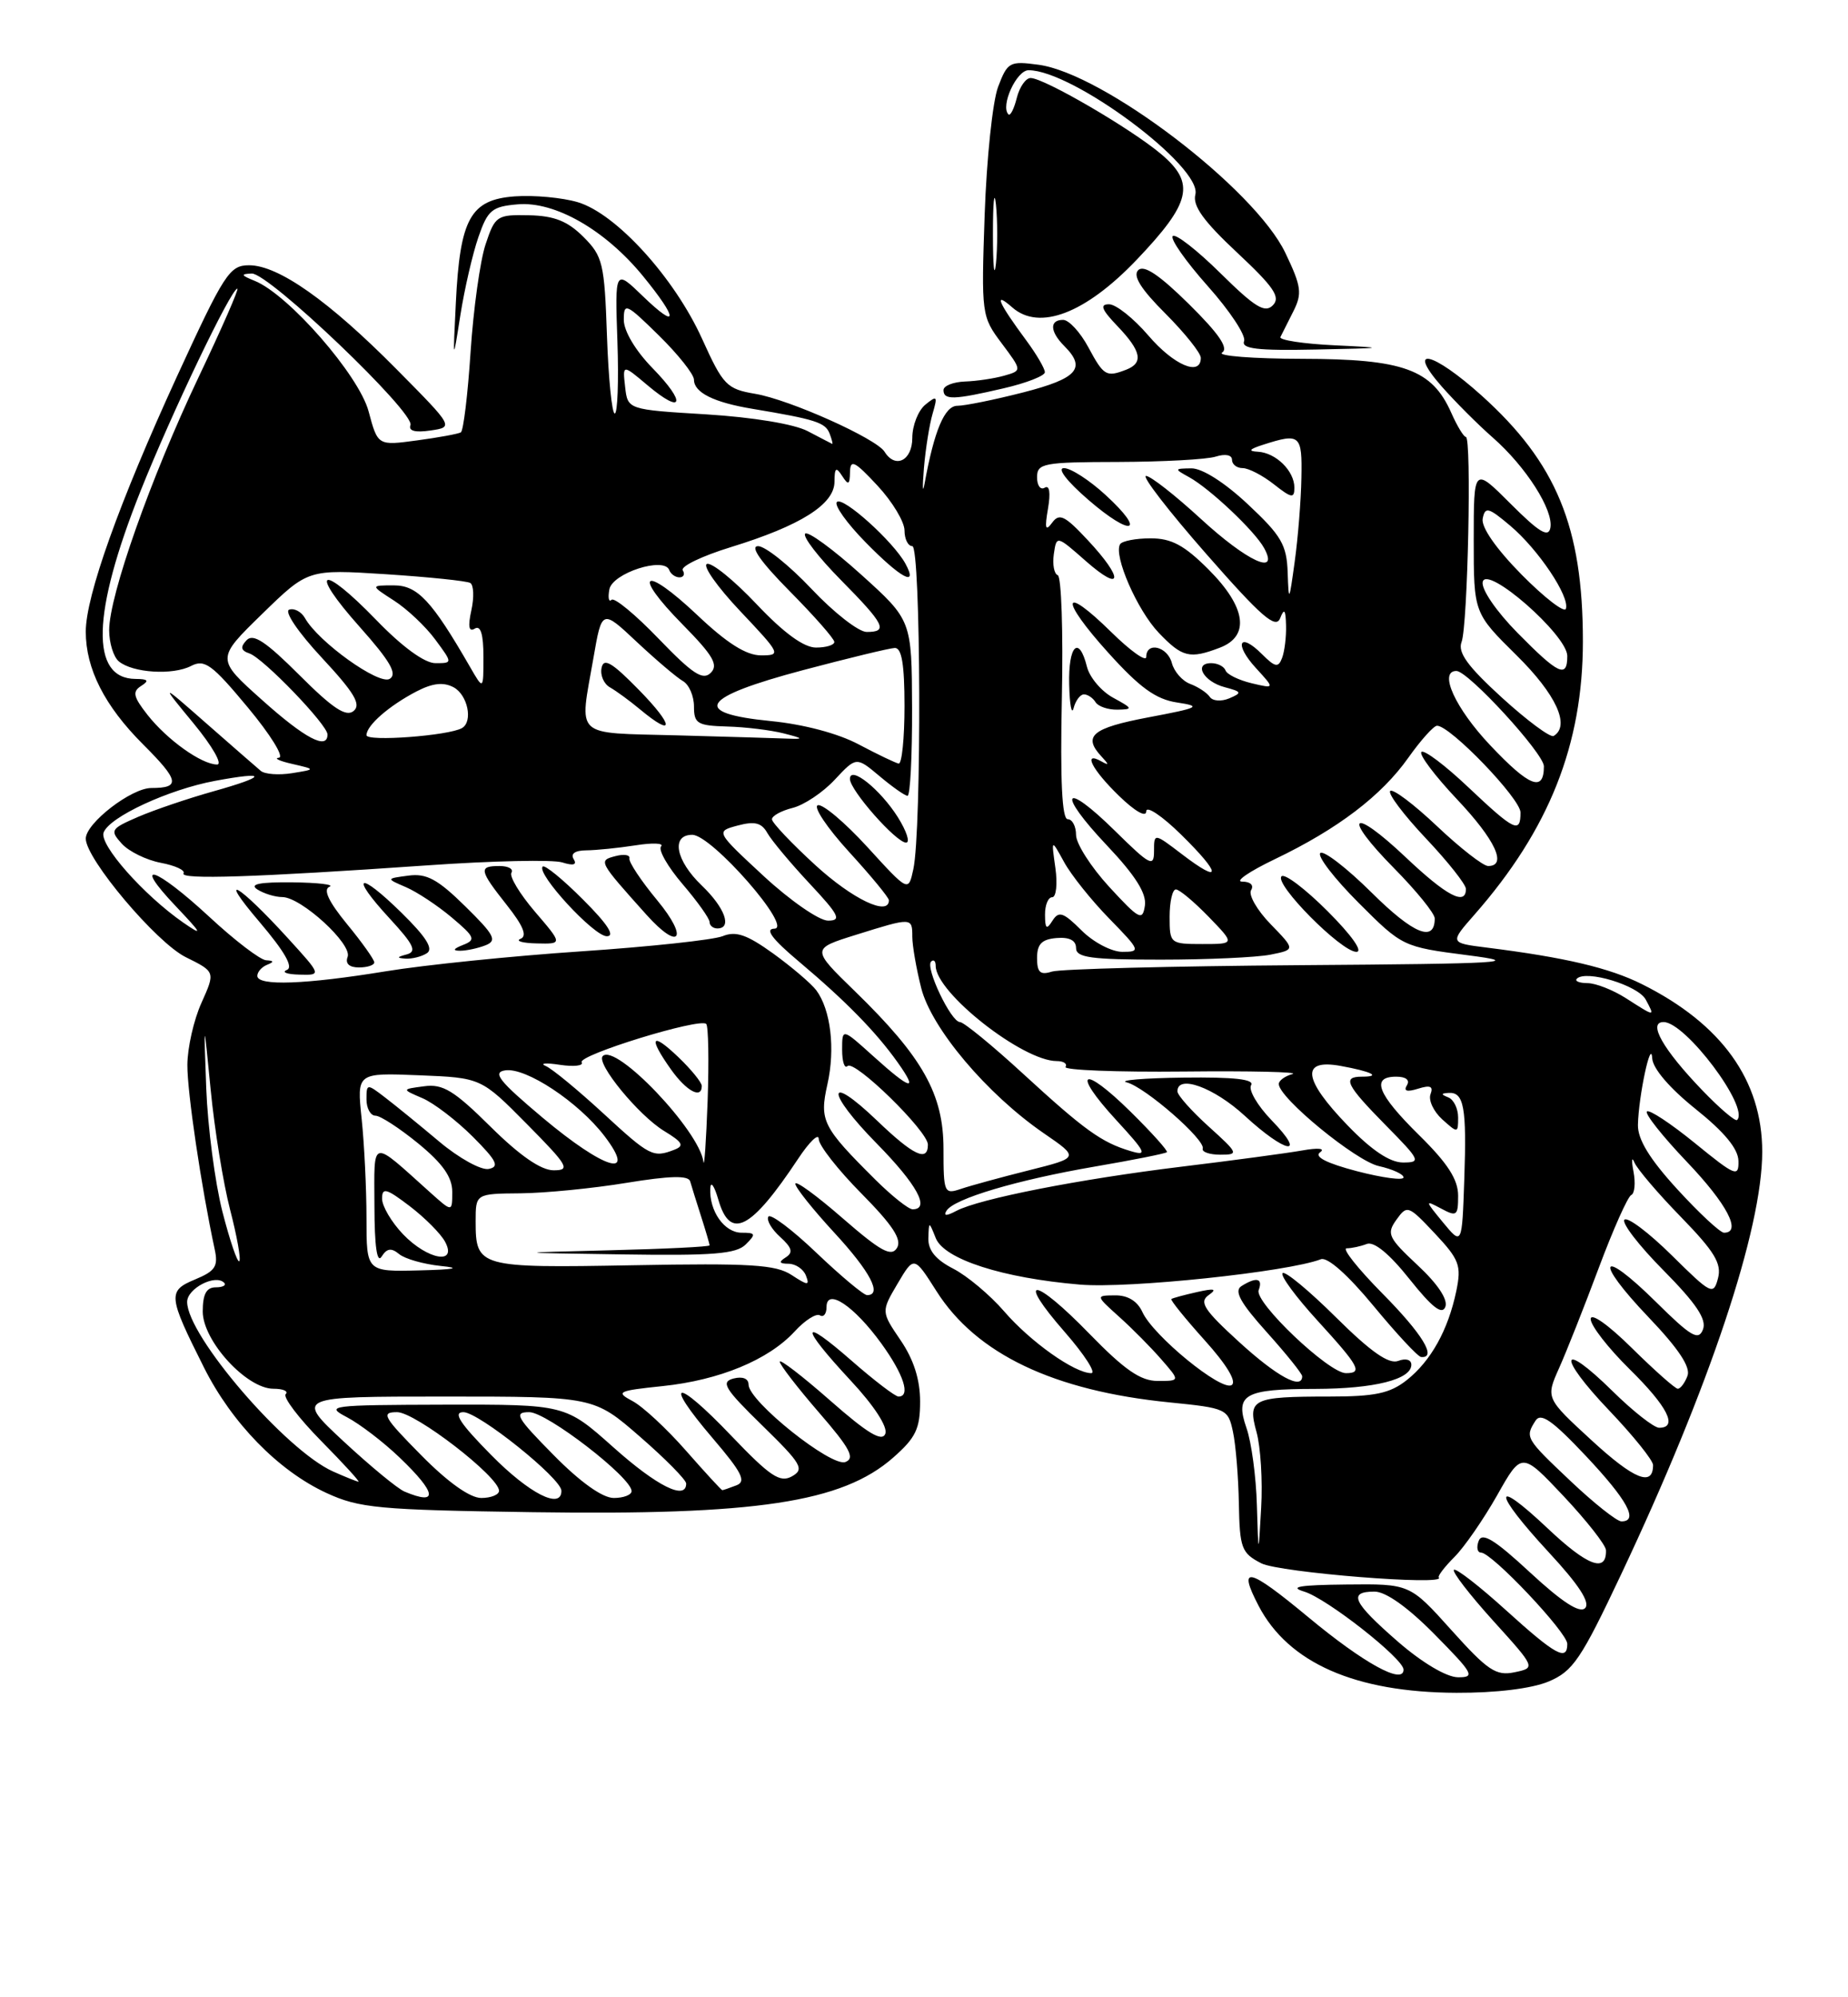 <?xml version="1.0" encoding="UTF-8" standalone="no"?>
<!DOCTYPE svg PUBLIC "-//W3C//DTD SVG 1.1//EN" "http://www.w3.org/Graphics/SVG/1.1/DTD/svg11.dtd" >
<svg xmlns="http://www.w3.org/2000/svg" xmlns:xlink="http://www.w3.org/1999/xlink" version="1.1" viewBox="0 0 237 256">
 <g >
 <path fill="currentColor"
d=" M 198.59 215.53 C 201.73 214.21 202.75 212.71 207.91 201.78 C 219.24 177.79 226.00 157.55 226.00 147.63 C 226.00 138.49 220.81 131.25 210.59 126.15 C 206.39 124.05 200.73 122.72 190.71 121.46 C 185.91 120.86 185.91 120.86 189.08 117.25 C 198.67 106.33 203.00 95.44 203.00 82.21 C 203.00 67.55 199.61 59.33 190.00 50.69 C 183.73 45.05 180.27 44.26 184.88 49.52 C 186.58 51.45 189.53 54.41 191.45 56.09 C 195.71 59.83 199.26 65.40 198.83 67.66 C 198.58 68.95 197.38 68.22 193.75 64.59 C 189.00 59.84 189.00 59.84 189.00 69.21 C 189.00 78.57 189.00 78.57 194.50 84.00 C 199.57 89.00 201.42 93.03 199.25 94.33 C 198.84 94.58 195.86 92.37 192.63 89.43 C 188.21 85.40 186.93 83.63 187.44 82.29 C 188.24 80.21 188.75 56.00 187.99 56.00 C 187.72 56.00 186.87 54.61 186.12 52.91 C 183.65 47.34 179.99 46.01 167.00 45.99 C 160.68 45.98 156.06 45.62 156.73 45.19 C 157.60 44.64 156.32 42.77 152.49 38.99 C 148.69 35.24 146.70 33.90 145.97 34.63 C 145.25 35.35 146.32 37.06 149.47 40.20 C 151.96 42.70 154.00 45.25 154.00 45.87 C 154.00 48.29 150.53 46.81 147.27 43.00 C 145.38 40.80 143.12 39.00 142.23 39.00 C 141.01 39.00 141.27 39.67 143.31 41.80 C 146.38 45.01 146.68 46.52 144.42 47.39 C 141.87 48.37 141.55 48.18 139.57 44.50 C 138.53 42.57 137.08 41.00 136.34 41.00 C 134.57 41.00 134.64 42.50 136.50 44.36 C 139.34 47.20 138.18 48.51 131.25 50.29 C 127.54 51.24 123.73 52.01 122.79 52.01 C 121.15 52.00 119.81 55.18 118.57 62.00 C 118.32 63.38 118.29 62.48 118.49 60.00 C 118.70 57.52 119.20 54.38 119.61 53.00 C 120.27 50.75 120.18 50.64 118.67 51.87 C 117.75 52.63 117.00 54.54 117.00 56.12 C 117.00 59.04 114.82 60.13 113.44 57.90 C 112.39 56.21 101.26 51.22 96.86 50.48 C 93.20 49.86 92.74 49.39 90.05 43.45 C 86.49 35.59 79.03 27.39 74.11 25.92 C 72.13 25.33 68.48 24.99 66.01 25.17 C 60.33 25.59 58.99 28.01 58.46 38.81 C 58.08 46.50 58.08 46.50 59.04 40.40 C 59.57 37.04 60.61 32.54 61.35 30.40 C 62.55 26.92 63.09 26.47 66.40 26.19 C 71.17 25.78 77.61 29.47 82.44 35.36 C 87.02 40.96 87.02 42.38 82.43 37.95 C 78.86 34.50 78.86 34.50 79.18 43.75 C 79.36 48.84 79.20 53.00 78.84 53.00 C 78.48 53.00 78.03 48.51 77.84 43.02 C 77.52 33.75 77.31 32.85 74.82 30.36 C 72.79 28.34 71.09 27.66 67.84 27.59 C 63.72 27.50 63.49 27.66 62.27 31.33 C 61.57 33.44 60.71 39.64 60.35 45.11 C 59.99 50.59 59.43 55.23 59.10 55.42 C 58.77 55.61 56.24 56.08 53.47 56.45 C 48.45 57.13 48.45 57.13 47.27 52.72 C 46.03 48.09 37.00 37.75 32.67 36.00 C 30.89 35.28 30.82 35.12 32.29 35.06 C 34.48 34.99 53.25 52.91 52.64 54.49 C 52.36 55.23 53.24 55.47 55.20 55.18 C 58.20 54.74 58.20 54.74 50.85 47.32 C 42.19 38.57 35.70 34.00 31.95 34.00 C 29.44 34.00 28.77 35.04 22.69 48.26 C 15.29 64.39 11.00 76.38 11.00 80.96 C 11.00 85.72 13.41 90.47 18.33 95.39 C 23.00 100.05 23.18 101.00 19.41 101.00 C 16.84 101.00 11.00 105.51 11.00 107.49 C 11.00 110.09 20.05 120.81 23.82 122.68 C 27.62 124.56 27.62 124.56 25.84 128.53 C 24.85 130.71 24.04 134.30 24.03 136.50 C 24.01 139.98 25.80 152.06 27.53 160.11 C 28.01 162.31 27.62 162.91 25.02 163.99 C 21.48 165.46 21.54 166.08 26.16 175.28 C 29.73 182.39 35.70 188.51 41.85 191.35 C 46.07 193.30 48.50 193.53 68.29 193.82 C 96.95 194.24 108.00 192.57 114.53 186.84 C 117.45 184.28 118.00 183.13 118.00 179.63 C 118.00 176.83 117.18 174.25 115.50 171.79 C 113.00 168.11 113.00 168.11 115.11 164.53 C 117.22 160.96 117.22 160.96 120.10 165.49 C 125.20 173.54 135.12 178.27 150.01 179.75 C 157.28 180.48 157.50 180.58 158.12 183.50 C 158.48 185.15 158.82 189.30 158.88 192.72 C 158.99 198.45 159.22 199.06 161.75 200.37 C 164.05 201.56 185.62 203.28 184.52 202.19 C 184.35 202.02 185.25 200.84 186.53 199.56 C 187.80 198.29 190.26 194.73 192.00 191.66 C 195.15 186.07 195.15 186.07 200.54 191.78 C 203.50 194.93 205.94 198.04 205.96 198.69 C 206.05 201.64 203.59 200.72 198.50 195.91 C 191.31 189.12 191.41 191.17 198.65 198.99 C 202.50 203.14 203.98 205.42 203.28 206.12 C 202.59 206.81 200.34 205.35 196.24 201.56 C 191.70 197.35 190.08 196.36 189.64 197.49 C 189.32 198.32 189.46 199.00 189.94 199.00 C 191.32 199.00 201.00 209.24 201.00 210.70 C 201.00 212.97 199.50 212.15 193.13 206.38 C 189.71 203.28 186.71 200.96 186.46 201.21 C 186.21 201.46 188.47 204.39 191.48 207.72 C 196.96 213.77 196.96 213.77 194.23 214.34 C 191.86 214.83 190.80 214.12 186.15 208.95 C 180.81 203.00 180.81 203.00 172.65 203.09 C 166.67 203.15 165.24 203.39 167.26 204.00 C 170.16 204.87 180.00 212.60 180.00 214.00 C 180.00 215.99 174.89 213.18 167.75 207.25 C 160.08 200.89 158.68 200.57 161.40 205.80 C 165.22 213.14 173.80 216.92 186.78 216.97 C 191.89 216.99 196.42 216.43 198.59 215.53 Z  M 128.72 49.77 C 131.62 49.10 134.00 48.17 134.00 47.71 C 134.00 47.24 132.94 45.43 131.65 43.68 C 127.99 38.74 127.36 37.24 129.83 39.41 C 133.29 42.44 139.20 40.18 145.76 33.31 C 152.76 25.97 153.34 23.49 148.91 19.75 C 145.06 16.50 133.90 10.00 132.17 10.00 C 131.55 10.00 130.75 11.15 130.40 12.55 C 130.05 13.95 129.57 14.90 129.33 14.66 C 128.27 13.60 130.36 9.00 131.91 9.00 C 137.59 9.00 154.23 21.40 153.30 24.94 C 152.93 26.38 154.35 28.35 158.65 32.37 C 163.38 36.79 164.26 38.09 163.24 39.13 C 162.22 40.17 160.95 39.39 156.52 35.02 C 153.51 32.05 150.76 29.91 150.40 30.26 C 150.05 30.62 152.07 33.50 154.90 36.68 C 157.73 39.85 159.82 43.02 159.55 43.72 C 159.17 44.71 161.25 44.96 168.78 44.80 C 177.78 44.62 177.96 44.58 171.18 44.26 C 167.16 44.07 164.02 43.59 164.21 43.20 C 164.41 42.82 165.15 41.33 165.87 39.90 C 167.02 37.62 166.90 36.71 164.84 32.41 C 160.91 24.19 141.52 9.42 133.19 8.30 C 129.48 7.80 129.21 7.95 128.00 11.14 C 127.30 12.99 126.53 20.35 126.28 27.50 C 125.84 40.30 125.88 40.56 128.46 44.00 C 131.08 47.50 131.08 47.50 128.79 48.15 C 127.53 48.51 125.26 48.85 123.75 48.90 C 122.24 48.96 121.00 49.45 121.00 50.00 C 121.00 51.30 122.32 51.26 128.72 49.77 Z  M 179.25 210.39 C 173.48 205.36 172.84 204.00 176.28 204.00 C 177.73 204.00 180.57 206.02 184.00 209.50 C 188.97 214.53 189.22 215.00 186.97 214.98 C 185.50 214.96 182.38 213.11 179.25 210.39 Z  M 161.19 192.90 C 161.09 189.27 160.49 184.83 159.86 183.04 C 158.36 178.72 159.55 178.03 168.68 178.02 C 176.26 178.00 181.00 176.81 181.00 174.92 C 181.00 174.27 180.28 174.06 179.32 174.43 C 178.12 174.89 175.82 173.29 171.34 168.85 C 167.88 165.42 164.80 162.87 164.49 163.18 C 164.17 163.49 166.19 166.23 168.96 169.26 C 174.34 175.15 174.80 176.00 172.61 176.00 C 170.41 176.00 160.83 166.89 161.42 165.36 C 162.00 163.83 161.13 163.63 159.20 164.85 C 158.24 165.47 159.07 166.98 162.45 170.74 C 164.95 173.52 167.00 176.07 167.00 176.40 C 167.00 178.19 163.76 176.43 158.94 172.03 C 154.42 167.91 153.75 166.89 155.00 166.00 C 156.13 165.20 155.77 165.10 153.50 165.61 C 151.85 165.98 150.38 166.38 150.22 166.50 C 150.07 166.62 151.99 169.00 154.50 171.79 C 157.34 174.94 158.64 177.11 157.95 177.53 C 156.63 178.35 147.89 171.21 146.51 168.17 C 145.87 166.77 144.64 166.01 143.01 166.03 C 140.50 166.05 140.50 166.05 143.53 168.78 C 145.20 170.27 147.64 172.74 148.95 174.25 C 151.35 177.00 151.35 177.00 148.47 177.00 C 146.27 177.00 144.22 175.58 139.71 170.95 C 132.56 163.59 130.17 163.44 136.57 170.75 C 139.09 173.64 140.61 176.00 139.95 176.00 C 137.81 176.00 132.13 171.97 128.77 168.07 C 126.97 165.99 124.04 163.53 122.25 162.61 C 120.01 161.46 119.02 160.26 119.06 158.72 C 119.13 156.50 119.13 156.50 120.01 158.70 C 121.10 161.40 128.56 163.81 138.50 164.65 C 144.73 165.18 165.15 163.03 169.40 161.40 C 170.24 161.08 172.85 163.39 176.14 167.37 C 179.09 170.94 181.84 173.90 182.25 173.93 C 184.34 174.12 182.42 170.97 177.28 165.78 C 174.14 162.60 172.07 160.00 172.70 160.00 C 173.32 160.00 174.49 159.75 175.29 159.44 C 176.22 159.09 178.19 160.71 180.76 163.94 C 183.67 167.59 184.95 168.58 185.36 167.50 C 185.72 166.57 184.38 164.56 181.80 162.16 C 178.03 158.63 177.79 158.14 179.09 156.33 C 180.46 154.42 180.61 154.48 184.01 158.09 C 187.16 161.45 187.44 162.20 186.77 165.45 C 185.72 170.48 183.51 174.45 180.39 176.91 C 178.24 178.60 176.32 179.00 170.45 179.00 C 160.59 179.00 159.97 179.31 161.15 183.57 C 161.67 185.46 161.94 189.82 161.74 193.25 C 161.39 199.50 161.39 199.50 161.19 192.90 Z  M 201.44 189.85 C 195.63 184.36 195.56 184.24 196.92 182.10 C 197.60 181.02 199.07 182.04 203.37 186.60 C 208.71 192.27 210.20 195.00 207.94 195.00 C 207.36 195.00 204.43 192.68 201.44 189.85 Z  M 51.88 191.18 C 50.99 190.81 47.48 187.91 44.07 184.75 C 37.89 179.00 37.89 179.00 57.02 179.00 C 76.16 179.00 76.16 179.00 82.08 184.15 C 85.34 186.98 88.00 189.68 88.00 190.15 C 88.00 192.36 84.26 190.50 78.66 185.50 C 72.50 180.01 72.50 180.01 57.00 180.04 C 42.28 180.08 41.65 180.16 44.50 181.65 C 46.15 182.52 49.19 184.84 51.25 186.82 C 56.02 191.38 56.25 193.02 51.88 191.18 Z  M 54.00 186.50 C 49.15 181.59 48.82 181.00 50.93 181.00 C 53.27 181.00 64.00 189.27 64.00 191.08 C 64.00 191.58 62.97 192.00 61.72 192.00 C 60.27 192.00 57.43 189.98 54.00 186.50 Z  M 63.00 186.50 C 58.97 182.42 58.05 181.00 59.43 181.00 C 61.39 181.00 72.00 189.50 72.00 191.08 C 72.00 193.54 67.89 191.45 63.00 186.50 Z  M 71.00 186.50 C 66.22 181.66 65.85 181.00 67.87 181.00 C 70.14 181.00 81.00 189.38 81.00 191.12 C 81.00 191.60 79.97 192.00 78.72 192.00 C 77.27 192.00 74.43 189.98 71.00 186.50 Z  M 87.96 185.92 C 85.51 183.13 82.43 180.27 81.12 179.58 C 78.92 178.41 79.21 178.26 84.97 177.66 C 92.28 176.90 98.55 174.30 101.90 170.67 C 103.21 169.23 104.68 168.30 105.15 168.59 C 105.62 168.88 106.00 168.40 106.00 167.52 C 106.00 165.02 109.53 167.37 113.03 172.20 C 115.90 176.16 116.82 179.00 115.23 179.00 C 114.81 179.00 112.11 176.94 109.23 174.42 C 102.61 168.63 102.52 169.87 109.06 176.91 C 112.10 180.16 113.87 182.89 113.54 183.77 C 113.12 184.84 111.27 183.73 106.49 179.53 C 102.92 176.39 100.00 174.15 100.00 174.53 C 100.00 174.91 102.25 177.83 105.00 181.01 C 109.01 185.63 109.69 186.90 108.42 187.39 C 106.62 188.08 96.00 179.60 96.00 177.47 C 96.00 176.69 95.24 176.39 94.06 176.69 C 92.40 177.13 92.93 178.00 97.75 182.70 C 102.81 187.64 103.20 188.31 101.56 189.23 C 100.03 190.08 98.77 189.24 93.79 184.03 C 86.62 176.52 84.91 176.74 91.40 184.34 C 95.16 188.74 95.74 189.89 94.44 190.38 C 93.56 190.72 92.74 191.00 92.63 191.00 C 92.52 191.00 90.42 188.72 87.96 185.92 Z  M 42.73 188.61 C 36.67 185.93 24.00 171.22 24.00 166.87 C 24.00 165.15 27.61 163.27 28.74 164.41 C 29.07 164.73 28.58 165.00 27.67 165.00 C 26.47 165.00 26.00 165.87 26.00 168.10 C 26.00 171.86 31.62 178.00 35.07 178.00 C 36.31 178.00 37.02 178.31 36.64 178.69 C 36.26 179.07 38.31 181.77 41.19 184.69 C 44.07 187.61 46.22 189.96 45.97 189.92 C 45.71 189.87 44.25 189.29 42.73 188.61 Z  M 204.15 184.64 C 198.23 179.20 198.23 179.20 199.95 175.35 C 200.90 173.23 203.19 167.45 205.04 162.50 C 206.89 157.55 208.77 153.35 209.20 153.17 C 209.64 152.98 209.77 151.63 209.49 150.17 C 209.21 148.70 209.27 148.18 209.61 149.00 C 209.95 149.82 212.64 152.98 215.59 156.00 C 219.89 160.42 220.82 161.96 220.33 163.83 C 219.75 166.05 219.48 165.92 214.39 160.89 C 211.45 157.99 208.73 155.94 208.33 156.33 C 207.94 156.73 210.19 159.66 213.35 162.84 C 217.55 167.09 218.90 169.11 218.40 170.40 C 217.83 171.88 216.89 171.34 212.39 166.89 C 205.17 159.76 204.33 161.40 211.40 168.81 C 215.28 172.87 216.85 175.24 216.41 176.36 C 216.07 177.26 215.51 178.00 215.17 178.00 C 214.84 178.00 212.19 175.65 209.28 172.78 C 206.23 169.77 204.00 168.20 204.00 169.07 C 204.00 169.90 206.25 172.79 209.00 175.50 C 213.88 180.30 215.24 183.00 212.78 183.00 C 212.12 183.00 209.43 180.89 206.81 178.31 C 200.01 171.62 199.65 173.74 206.38 180.79 C 209.47 184.03 212.00 187.18 212.00 187.78 C 212.00 190.60 209.59 189.64 204.15 184.64 Z  M 104.71 160.58 C 101.58 157.59 98.80 155.51 98.54 155.94 C 98.27 156.38 98.95 157.55 100.05 158.54 C 101.58 159.93 101.75 160.54 100.77 161.16 C 99.83 161.76 99.92 161.97 101.14 161.98 C 102.05 161.99 103.05 162.68 103.36 163.50 C 103.86 164.80 103.61 164.79 101.52 163.42 C 99.49 162.09 96.24 161.89 81.18 162.17 C 61.38 162.53 61.00 162.43 61.00 156.54 C 61.00 153.00 61.00 153.00 66.75 152.95 C 69.91 152.92 76.03 152.32 80.34 151.61 C 85.91 150.70 88.28 150.64 88.51 151.41 C 88.68 152.01 89.31 154.03 89.91 155.90 C 90.51 157.77 91.00 159.44 91.00 159.62 C 91.00 159.80 85.26 160.08 78.25 160.25 C 65.50 160.57 65.50 160.57 79.82 160.78 C 91.43 160.96 94.43 160.72 95.64 159.50 C 96.98 158.17 96.92 158.00 95.11 158.00 C 92.90 158.00 90.95 155.23 91.09 152.32 C 91.14 151.32 91.60 151.96 92.12 153.75 C 93.64 159.02 96.29 157.66 102.36 148.52 C 103.81 146.33 105.00 145.19 105.00 145.99 C 105.00 146.79 107.46 149.93 110.47 152.97 C 114.51 157.06 115.70 158.88 115.03 159.96 C 114.30 161.13 112.94 160.38 108.06 156.14 C 104.73 153.24 102.00 151.25 102.00 151.73 C 102.00 152.20 104.25 155.02 107.00 158.00 C 111.60 162.98 113.19 166.00 111.20 166.00 C 110.76 166.00 107.84 163.56 104.71 160.58 Z  M 47.00 156.15 C 47.00 152.38 46.72 146.64 46.38 143.40 C 45.76 137.50 45.76 137.50 53.73 137.82 C 61.70 138.14 61.70 138.14 67.57 144.07 C 72.86 149.42 73.20 150.00 71.00 150.00 C 69.38 150.00 66.67 148.13 62.92 144.42 C 58.22 139.77 56.80 138.90 54.39 139.23 C 51.50 139.61 51.50 139.61 54.16 140.75 C 55.62 141.37 58.52 143.59 60.62 145.68 C 63.72 148.79 64.10 149.55 62.66 149.83 C 61.70 150.01 58.85 148.44 56.34 146.33 C 53.83 144.22 50.70 141.67 49.39 140.67 C 47.05 138.87 47.00 138.88 47.00 140.92 C 47.00 142.06 47.52 143.00 48.15 143.00 C 48.78 143.00 51.25 144.61 53.65 146.57 C 56.77 149.13 58.00 150.87 58.00 152.75 C 58.00 155.37 58.00 155.37 55.25 152.91 C 47.42 145.89 48.00 145.76 48.02 154.60 C 48.03 159.73 48.35 162.00 48.94 161.06 C 49.62 159.99 50.18 159.91 51.19 160.74 C 51.92 161.35 54.32 162.03 56.51 162.26 C 59.23 162.53 58.35 162.72 53.75 162.83 C 47.00 163.00 47.00 163.00 47.00 156.15 Z  M 28.52 155.29 C 27.57 151.55 26.64 144.45 26.45 139.50 C 26.12 130.50 26.12 130.50 27.02 139.69 C 27.51 144.74 28.63 151.66 29.51 155.05 C 30.39 158.44 30.92 161.41 30.69 161.65 C 30.45 161.88 29.48 159.02 28.52 155.29 Z  M 51.69 158.20 C 50.21 156.65 49.00 154.60 49.00 153.64 C 49.00 152.16 49.54 152.31 52.55 154.60 C 54.50 156.09 56.54 158.14 57.08 159.16 C 58.69 162.16 54.83 161.47 51.69 158.20 Z  M 185.06 156.68 C 182.73 153.85 182.71 153.78 184.81 154.90 C 186.82 155.98 187.00 155.84 187.00 153.25 C 187.00 151.18 185.66 149.10 182.00 145.50 C 176.64 140.22 175.77 138.00 179.06 138.00 C 180.31 138.00 180.85 138.43 180.43 139.11 C 179.97 139.85 180.44 139.99 181.87 139.54 C 183.43 139.05 183.85 139.23 183.46 140.25 C 183.17 141.01 183.85 142.46 184.96 143.47 C 186.95 145.26 187.00 145.26 187.00 143.24 C 187.00 142.10 186.44 140.94 185.75 140.66 C 184.77 140.27 184.78 140.14 185.78 140.08 C 187.75 139.96 188.11 141.94 187.79 151.14 C 187.50 159.63 187.50 159.63 185.06 156.68 Z  M 215.10 152.42 C 211.54 148.53 210.02 146.03 210.06 144.17 C 210.14 140.49 211.74 132.99 211.89 135.64 C 211.96 136.95 214.12 139.47 217.45 142.14 C 221.14 145.09 222.92 147.24 222.95 148.80 C 223.00 150.93 222.56 150.75 217.37 146.52 C 214.27 144.00 211.50 142.17 211.21 142.46 C 210.92 142.75 213.23 145.66 216.34 148.92 C 221.49 154.32 223.42 158.00 221.10 158.00 C 220.61 158.00 217.91 155.49 215.10 152.42 Z  M 121.39 155.18 C 122.34 153.64 130.41 151.24 140.42 149.52 C 145.33 148.68 149.48 147.85 149.65 147.68 C 149.82 147.52 147.72 145.18 145.00 142.50 C 138.78 136.37 137.32 137.22 143.16 143.57 C 146.98 147.72 147.20 148.20 145.00 147.54 C 141.27 146.43 139.09 144.86 131.18 137.60 C 127.23 133.97 123.59 131.00 123.11 131.00 C 121.97 131.00 118.64 124.02 119.41 123.25 C 119.74 122.93 120.00 123.18 120.00 123.80 C 120.00 127.23 131.16 136.00 135.52 136.00 C 136.40 136.00 136.91 136.34 136.65 136.75 C 136.40 137.16 143.23 137.43 151.84 137.34 C 160.45 137.25 166.71 137.40 165.75 137.66 C 164.79 137.93 164.00 138.50 164.00 138.94 C 164.00 140.71 173.89 148.82 176.83 149.46 C 178.57 149.85 180.00 150.50 180.00 150.91 C 180.00 151.33 177.32 150.97 174.04 150.12 C 170.15 149.10 168.50 148.27 169.29 147.70 C 170.01 147.19 169.07 147.09 167.00 147.46 C 165.07 147.80 158.10 148.74 151.50 149.54 C 138.43 151.13 125.58 153.65 122.63 155.21 C 121.37 155.88 120.96 155.87 121.39 155.18 Z  M 155.00 144.38 C 152.80 142.39 151.00 140.37 151.00 139.88 C 151.00 137.68 155.67 139.37 159.62 143.00 C 164.90 147.87 167.70 148.35 163.08 143.59 C 161.26 141.71 160.08 139.68 160.45 139.09 C 160.91 138.33 158.28 138.04 151.81 138.12 C 146.69 138.18 143.40 138.46 144.50 138.73 C 146.84 139.32 154.62 146.10 154.25 147.23 C 154.11 147.65 155.13 148.00 156.50 148.00 C 158.90 148.00 158.83 147.84 155.00 144.38 Z  M 112.29 151.23 C 105.47 144.45 105.07 143.65 106.11 138.99 C 107.14 134.44 106.54 129.41 104.68 126.92 C 104.03 126.06 101.55 123.95 99.18 122.23 C 95.79 119.79 94.38 119.30 92.68 119.99 C 91.48 120.47 83.30 121.35 74.50 121.94 C 65.70 122.53 54.45 123.68 49.50 124.49 C 39.17 126.18 33.00 126.41 33.00 125.08 C 33.00 124.58 33.56 123.94 34.25 123.66 C 35.18 123.29 35.15 123.14 34.13 123.08 C 33.38 123.04 30.09 120.53 26.83 117.50 C 19.88 111.07 16.79 110.10 22.55 116.16 C 25.94 119.74 26.08 120.03 23.50 118.25 C 18.43 114.73 12.69 108.25 13.29 106.70 C 14.05 104.70 21.61 101.20 27.55 100.09 C 34.41 98.81 34.30 99.49 27.32 101.44 C 24.12 102.34 19.81 103.80 17.74 104.69 C 14.18 106.23 14.07 106.42 15.62 108.14 C 16.53 109.14 18.78 110.24 20.63 110.59 C 22.47 110.94 23.78 111.54 23.54 111.94 C 23.03 112.76 32.68 112.45 54.74 110.92 C 63.12 110.33 70.94 110.16 72.11 110.54 C 73.55 110.99 74.03 110.85 73.57 110.11 C 73.14 109.42 73.76 109.00 75.19 108.99 C 76.46 108.98 79.30 108.69 81.50 108.35 C 83.70 108.00 85.18 108.06 84.78 108.49 C 84.39 108.92 85.63 111.09 87.53 113.31 C 89.44 115.54 91.00 117.73 91.00 118.18 C 91.00 118.63 91.45 119.00 92.00 119.00 C 93.93 119.00 92.97 116.34 90.00 113.50 C 86.64 110.28 86.03 107.00 88.78 107.00 C 91.27 107.00 101.76 118.99 99.31 119.03 C 98.05 119.06 99.01 120.35 102.50 123.28 C 108.47 128.31 112.33 132.25 115.10 136.14 C 117.84 139.99 116.83 139.74 112.00 135.38 C 108.00 131.77 108.00 131.77 108.00 134.55 C 108.00 136.08 108.31 137.02 108.69 136.64 C 109.57 135.77 119.00 144.98 119.00 146.71 C 119.00 148.98 117.15 148.11 112.49 143.64 C 105.91 137.34 105.88 139.91 112.46 146.59 C 117.60 151.82 119.34 155.00 117.04 155.00 C 116.52 155.00 114.38 153.30 112.29 151.23 Z  M 36.92 120.25 C 30.53 113.24 27.72 111.65 33.29 118.18 C 36.51 121.97 37.66 123.98 36.79 124.32 C 36.08 124.61 36.79 124.88 38.38 124.92 C 41.25 125.00 41.25 125.00 36.92 120.25 Z  M 48.00 123.35 C 48.00 123.00 46.43 120.78 44.50 118.44 C 42.14 115.56 41.41 114.00 42.25 113.66 C 42.94 113.38 40.80 113.13 37.50 113.09 C 33.28 113.05 31.94 113.32 33.00 114.00 C 33.83 114.53 35.27 114.98 36.22 114.98 C 38.64 115.01 45.21 121.02 44.58 122.65 C 44.25 123.50 44.79 124.00 46.03 124.00 C 47.11 124.00 48.00 123.71 48.00 123.35 Z  M 54.74 122.18 C 55.62 121.63 54.67 120.11 51.51 117.01 C 45.94 111.54 44.76 112.08 49.97 117.72 C 53.07 121.08 53.50 121.97 52.16 122.33 C 50.88 122.67 50.85 122.79 52.00 122.87 C 52.83 122.92 54.06 122.62 54.74 122.18 Z  M 62.27 121.16 C 63.79 120.56 63.42 119.85 59.65 116.15 C 56.12 112.68 54.70 111.92 52.38 112.23 C 49.50 112.61 49.50 112.61 52.06 113.71 C 53.46 114.31 56.11 116.06 57.93 117.59 C 60.92 120.11 61.06 120.46 59.37 121.12 C 58.13 121.61 58.01 121.86 59.00 121.86 C 59.83 121.86 61.30 121.54 62.27 121.16 Z  M 68.61 116.86 C 66.66 114.58 65.30 112.33 65.59 111.86 C 65.88 111.38 65.19 111.00 64.06 111.00 C 61.35 111.00 61.44 111.51 65.01 116.02 C 67.11 118.67 67.64 119.98 66.76 120.33 C 66.07 120.61 67.00 120.88 68.83 120.92 C 72.16 121.00 72.16 121.00 68.61 116.86 Z  M 74.77 115.30 C 72.19 112.71 69.86 110.81 69.60 111.07 C 68.73 111.93 76.15 120.00 77.82 120.00 C 78.93 120.00 77.92 118.44 74.77 115.30 Z  M 84.30 115.41 C 82.21 112.89 80.60 110.46 80.72 110.02 C 80.83 109.57 80.03 109.44 78.93 109.73 C 76.71 110.31 76.74 110.37 82.91 117.25 C 87.14 121.97 88.38 120.34 84.30 115.41 Z  M 121.00 147.26 C 121.00 140.24 118.35 135.52 109.64 127.05 C 104.04 121.61 104.04 121.61 109.77 119.82 C 116.96 117.57 117.00 117.57 117.00 120.06 C 117.00 121.19 117.51 124.14 118.14 126.63 C 119.44 131.79 126.56 140.23 133.86 145.25 C 138.42 148.38 138.42 148.38 131.96 150.00 C 128.41 150.89 124.49 151.96 123.25 152.38 C 121.09 153.11 121.00 152.91 121.00 147.26 Z  M 90.21 148.90 C 89.69 144.92 78.98 133.68 77.30 135.36 C 76.40 136.27 81.89 142.96 85.17 144.96 C 87.56 146.41 87.80 146.86 86.47 147.37 C 83.75 148.42 83.33 148.20 77.31 142.65 C 74.11 139.71 70.83 137.00 70.00 136.64 C 69.17 136.28 69.98 136.20 71.80 136.48 C 73.61 136.75 74.87 136.60 74.60 136.16 C 74.04 135.26 89.76 130.42 90.57 131.24 C 90.85 131.52 90.93 135.96 90.75 141.12 C 90.56 146.28 90.32 149.78 90.21 148.90 Z  M 90.00 139.19 C 90.00 138.74 88.65 137.08 87.00 135.50 C 83.52 132.17 83.09 132.91 86.07 137.10 C 88.05 139.87 90.00 140.91 90.00 139.19 Z  M 69.58 143.25 C 63.99 138.55 63.11 137.44 64.80 137.19 C 67.45 136.79 74.19 141.25 77.52 145.61 C 81.77 151.19 77.55 149.93 69.58 143.25 Z  M 172.83 144.25 C 167.09 138.31 166.78 135.69 171.92 136.62 C 175.90 137.34 177.22 138.00 174.67 138.00 C 172.10 138.00 172.61 139.04 177.71 144.22 C 182.16 148.73 182.28 149.00 179.92 149.00 C 178.25 149.00 175.90 147.43 172.83 144.25 Z  M 218.30 139.73 C 213.27 134.50 211.28 131.00 213.35 131.00 C 216.16 131.00 224.39 141.95 222.78 143.55 C 222.56 143.78 220.54 142.06 218.30 139.73 Z  M 208.50 127.93 C 206.85 126.88 204.64 126.01 203.58 126.01 C 202.53 126.00 201.92 125.75 202.23 125.44 C 203.40 124.27 210.09 126.30 211.06 128.12 C 212.26 130.36 212.30 130.36 208.50 127.93 Z  M 133.00 122.79 C 133.00 121.00 133.60 120.39 135.50 120.23 C 137.14 120.09 138.00 120.53 138.00 121.51 C 138.00 122.74 139.91 123.00 148.88 123.00 C 154.86 123.00 161.18 122.71 162.94 122.36 C 166.13 121.72 166.13 121.72 162.95 118.45 C 161.20 116.65 160.08 114.68 160.45 114.09 C 160.84 113.46 160.36 113.00 159.31 113.00 C 158.31 113.00 160.20 111.70 163.50 110.12 C 171.57 106.25 177.16 102.00 180.62 97.11 C 182.21 94.87 183.86 93.03 184.29 93.02 C 185.96 92.98 195.00 102.36 195.00 104.14 C 195.00 106.88 194.24 106.51 188.29 100.89 C 185.32 98.08 182.62 96.05 182.29 96.38 C 181.96 96.71 184.01 99.43 186.84 102.43 C 191.76 107.63 193.34 111.00 190.85 111.00 C 190.21 111.00 187.26 108.70 184.29 105.89 C 181.32 103.08 178.62 101.05 178.29 101.38 C 177.96 101.71 180.01 104.43 182.84 107.43 C 185.68 110.43 188.00 113.36 188.00 113.94 C 188.00 116.14 185.52 114.84 180.29 109.89 C 173.28 103.26 172.03 104.45 178.81 111.31 C 181.66 114.20 184.00 117.08 184.00 117.72 C 184.00 120.84 181.28 119.73 175.93 114.43 C 172.70 111.23 169.72 108.94 169.32 109.34 C 168.92 109.74 171.13 112.61 174.23 115.71 C 179.85 121.33 179.91 121.36 188.19 122.43 C 195.53 123.37 193.03 123.52 166.66 123.71 C 150.25 123.83 135.96 124.20 134.91 124.53 C 133.40 125.01 133.00 124.64 133.00 122.79 Z  M 170.27 116.80 C 167.41 113.94 164.75 111.92 164.35 112.32 C 163.38 113.29 172.01 122.00 173.95 122.00 C 174.85 122.00 173.34 119.87 170.27 116.80 Z  M 138.70 119.25 C 136.37 116.93 135.79 116.73 134.98 118.00 C 134.22 119.21 134.03 119.06 134.02 117.25 C 134.01 116.01 134.42 115.00 134.94 115.00 C 135.45 115.00 135.64 113.31 135.35 111.25 C 134.82 107.50 134.82 107.50 136.47 110.50 C 137.37 112.15 139.98 115.41 142.27 117.75 C 146.25 121.83 146.31 122.00 143.94 122.00 C 142.56 122.00 140.22 120.77 138.70 119.25 Z  M 150.00 117.50 C 150.00 115.58 150.36 114.00 150.80 114.00 C 151.25 114.00 153.13 115.58 155.00 117.50 C 158.39 121.00 158.39 121.00 154.20 121.00 C 150.07 121.00 150.00 120.94 150.00 117.50 Z  M 97.94 112.29 C 91.77 106.57 91.77 106.57 94.61 105.81 C 96.79 105.23 97.67 105.45 98.41 106.77 C 98.94 107.71 101.37 110.62 103.82 113.24 C 107.62 117.30 107.97 118.00 106.19 118.00 C 105.05 118.00 101.34 115.43 97.94 112.29 Z  M 142.25 113.67 C 139.91 111.12 138.00 108.13 138.00 107.02 C 138.00 105.91 137.52 105.00 136.93 105.00 C 136.20 105.00 135.96 100.05 136.18 89.50 C 136.36 80.97 136.12 73.87 135.65 73.72 C 135.19 73.56 134.96 72.35 135.15 71.02 C 135.50 68.61 135.50 68.61 139.25 71.91 C 143.97 76.06 144.16 74.21 139.51 69.24 C 136.56 66.08 135.86 65.73 134.93 67.00 C 134.08 68.16 133.96 67.75 134.40 65.20 C 134.75 63.15 134.60 62.13 133.98 62.51 C 133.44 62.84 133.00 62.24 133.00 61.18 C 133.00 59.38 133.78 59.23 143.43 59.21 C 149.16 59.19 154.79 58.89 155.93 58.52 C 157.14 58.14 158.00 58.31 158.00 58.93 C 158.00 59.52 158.61 60.00 159.37 60.00 C 160.12 60.00 161.92 60.93 163.37 62.07 C 165.64 63.86 166.00 63.92 166.00 62.50 C 166.00 60.36 163.63 58.03 161.32 57.90 C 160.02 57.83 160.21 57.57 162.00 57.00 C 166.74 55.48 167.01 55.71 166.90 61.25 C 166.85 64.14 166.46 68.97 166.04 72.00 C 165.33 77.18 165.27 77.26 165.14 73.39 C 165.02 69.83 164.33 68.65 160.04 64.64 C 157.07 61.85 154.17 60.01 152.79 60.03 C 150.58 60.06 150.57 60.10 152.50 61.16 C 155.18 62.64 160.93 68.07 162.12 70.25 C 164.10 73.88 159.94 71.96 154.00 66.50 C 150.71 63.48 147.55 61.00 146.97 61.00 C 146.40 61.00 149.87 65.50 154.70 71.00 C 161.75 79.04 163.61 80.66 164.17 79.25 C 164.70 77.91 164.88 78.12 164.93 80.17 C 164.97 81.64 164.74 83.51 164.42 84.34 C 163.94 85.61 163.53 85.53 161.84 83.84 C 158.91 80.91 158.23 82.54 161.08 85.64 C 163.50 88.28 163.50 88.28 160.50 87.57 C 158.85 87.17 157.35 86.44 157.17 85.93 C 156.98 85.42 156.16 85.00 155.33 85.00 C 153.02 85.00 154.35 87.37 157.07 88.08 C 159.26 88.66 159.32 88.80 157.65 89.51 C 156.62 89.94 155.51 89.86 155.15 89.32 C 154.79 88.79 153.67 88.05 152.66 87.67 C 151.64 87.30 150.58 86.09 150.29 84.99 C 149.73 82.85 147.00 82.20 147.00 84.21 C 147.00 84.87 144.98 83.44 142.52 81.02 C 136.14 74.75 135.84 76.70 142.13 83.66 C 146.17 88.14 148.23 89.63 150.95 90.04 C 154.17 90.53 153.83 90.71 147.25 91.95 C 140.07 93.31 138.83 94.34 141.25 96.95 C 142.25 98.02 142.25 98.15 141.25 97.59 C 138.80 96.21 140.05 98.66 143.50 102.00 C 145.56 104.00 147.00 104.82 147.00 103.99 C 147.00 103.22 149.02 104.56 151.48 106.98 C 156.68 112.08 156.72 113.42 151.57 109.48 C 148.00 106.76 148.00 106.76 148.00 109.09 C 148.00 111.19 147.50 110.93 143.02 106.52 C 136.32 99.92 135.44 101.47 141.97 108.37 C 145.62 112.23 147.06 114.52 146.83 116.07 C 146.53 118.08 146.11 117.86 142.25 113.67 Z  M 139.01 89.00 C 139.49 89.00 140.16 89.45 140.50 90.00 C 140.84 90.55 142.10 90.98 143.31 90.96 C 145.33 90.92 145.29 90.81 142.76 89.43 C 141.26 88.62 139.75 86.84 139.40 85.47 C 138.37 81.34 136.99 82.71 137.12 87.75 C 137.18 90.36 137.44 91.71 137.69 90.75 C 137.94 89.79 138.54 89.00 139.01 89.00 Z  M 156.43 83.02 C 160.34 81.54 159.81 77.81 155.00 73.00 C 151.88 69.88 150.24 69.00 147.56 69.00 C 145.67 69.00 143.91 69.34 143.65 69.75 C 142.77 71.18 145.85 78.23 148.61 81.11 C 151.62 84.26 152.58 84.49 156.43 83.02 Z  M 141.76 63.42 C 139.71 61.54 137.32 60.00 136.45 60.00 C 135.53 60.00 136.82 61.68 139.56 64.05 C 145.15 68.89 147.12 68.33 141.76 63.42 Z  M 104.58 110.90 C 101.51 108.09 99.00 105.44 99.00 105.01 C 99.00 104.57 100.19 103.92 101.65 103.55 C 103.11 103.19 105.55 101.56 107.06 99.93 C 109.82 96.98 109.82 96.98 112.81 99.49 C 114.45 100.87 116.06 102.00 116.39 102.00 C 116.73 102.00 116.99 96.94 116.97 90.75 C 116.93 79.50 116.93 79.50 110.42 73.63 C 106.84 70.40 103.62 68.05 103.26 68.40 C 102.91 68.76 104.95 71.41 107.81 74.31 C 113.47 80.04 113.95 81.00 111.15 81.00 C 110.12 81.00 106.95 78.53 104.09 75.50 C 101.23 72.47 98.14 70.00 97.22 70.00 C 96.14 70.00 97.56 72.02 101.28 75.78 C 104.43 78.96 107.00 81.88 107.00 82.28 C 107.00 82.68 105.94 83.00 104.65 83.00 C 103.09 83.00 100.52 81.13 97.04 77.45 C 94.16 74.40 91.29 72.07 90.67 72.28 C 90.06 72.48 91.97 75.20 94.92 78.32 C 100.14 83.84 100.21 84.00 97.59 84.00 C 95.70 84.00 93.23 82.44 89.43 78.84 C 82.55 72.34 80.93 73.33 87.52 80.02 C 91.45 84.01 92.17 85.23 91.15 86.24 C 90.14 87.25 88.83 86.39 84.48 81.88 C 81.51 78.79 78.79 76.54 78.43 76.88 C 78.07 77.22 77.95 76.62 78.15 75.54 C 78.54 73.45 85.20 71.31 85.83 73.07 C 86.02 73.58 86.61 74.00 87.14 74.00 C 87.68 74.00 87.87 73.59 87.56 73.10 C 87.25 72.60 90.04 71.26 93.75 70.12 C 102.66 67.38 107.00 64.65 107.02 61.76 C 107.03 59.94 107.22 59.79 108.00 61.00 C 108.80 62.24 108.98 62.16 109.01 60.50 C 109.05 58.82 109.61 59.10 112.53 62.24 C 114.44 64.29 116.00 66.88 116.00 67.99 C 116.00 69.09 116.45 70.00 117.00 70.00 C 118.10 70.00 118.22 106.41 117.13 111.42 C 116.50 114.33 116.50 114.33 111.25 108.58 C 108.36 105.42 105.49 103.00 104.88 103.21 C 104.27 103.41 106.07 106.10 108.88 109.18 C 111.70 112.26 114.00 115.05 114.00 115.39 C 114.00 117.48 109.35 115.26 104.58 110.90 Z  M 115.15 104.75 C 112.89 101.17 109.00 98.06 109.00 99.84 C 109.00 101.28 114.93 108.00 116.20 108.00 C 116.75 108.00 116.27 106.54 115.15 104.75 Z  M 116.12 72.25 C 114.57 69.41 108.09 63.58 107.33 64.34 C 106.94 64.73 108.60 67.06 111.02 69.52 C 115.54 74.13 117.80 75.34 116.12 72.25 Z  M 191.13 95.54 C 186.63 90.79 184.45 86.00 186.78 86.00 C 188.29 86.00 198.00 96.58 198.00 98.22 C 198.00 101.57 196.14 100.84 191.13 95.54 Z  M 33.45 98.81 C 32.93 98.37 29.80 95.65 26.51 92.76 C 20.52 87.50 20.52 87.50 24.85 92.75 C 27.24 95.65 28.58 98.00 27.84 97.99 C 25.85 97.98 21.45 94.84 18.92 91.63 C 17.09 89.30 16.95 88.65 18.10 87.92 C 19.17 87.24 19.00 87.03 17.37 87.02 C 11.56 86.97 11.78 78.61 18.01 62.97 C 21.99 52.99 29.64 37.00 30.44 37.00 C 30.67 37.00 28.43 42.12 25.45 48.38 C 19.33 61.26 14.00 76.34 14.00 80.78 C 14.00 82.41 14.56 84.22 15.25 84.78 C 17.04 86.25 22.15 86.57 24.50 85.36 C 26.24 84.46 27.18 85.14 31.77 90.66 C 34.68 94.15 36.48 97.05 35.77 97.12 C 35.07 97.18 35.85 97.55 37.50 97.92 C 40.50 98.61 40.50 98.61 37.45 99.10 C 35.77 99.37 33.97 99.24 33.45 98.81 Z  M 110.14 95.42 C 107.50 94.01 103.04 92.83 98.84 92.42 C 88.55 91.40 89.83 89.39 103.00 85.89 C 108.78 84.36 114.06 83.08 114.75 83.05 C 115.64 83.02 116.00 85.14 116.00 90.50 C 116.00 94.62 115.66 97.94 115.25 97.87 C 114.84 97.79 112.54 96.69 110.14 95.42 Z  M 33.61 89.72 C 27.71 84.45 27.71 84.45 33.61 78.70 C 39.50 72.96 39.50 72.96 49.50 73.60 C 55.00 73.96 59.86 74.46 60.31 74.72 C 60.75 74.98 60.82 76.55 60.45 78.22 C 59.99 80.32 60.13 81.04 60.89 80.57 C 61.64 80.11 62.00 81.29 62.00 84.18 C 62.00 88.47 62.00 88.47 60.25 85.43 C 55.38 76.99 53.54 75.02 50.50 75.03 C 47.50 75.03 47.50 75.03 50.53 76.98 C 52.20 78.05 54.58 80.29 55.81 81.96 C 58.06 85.00 58.06 85.00 55.84 85.00 C 54.45 85.00 51.58 82.91 48.23 79.44 C 41.15 72.13 39.45 72.86 46.13 80.35 C 50.05 84.75 50.99 86.39 49.98 87.01 C 48.62 87.86 40.81 82.27 39.11 79.22 C 38.65 78.41 37.74 77.92 37.09 78.14 C 36.42 78.36 38.24 81.05 41.27 84.30 C 45.45 88.79 46.35 90.30 45.35 91.13 C 44.38 91.93 42.68 90.81 38.40 86.53 C 34.09 82.23 32.47 81.15 31.62 82.06 C 30.79 82.94 30.88 83.38 32.00 83.76 C 33.78 84.37 42.00 92.90 42.00 94.14 C 42.00 96.17 39.11 94.65 33.61 89.72 Z  M 47.00 94.23 C 47.00 92.98 49.89 90.46 53.42 88.62 C 55.49 87.55 56.87 87.40 58.17 88.09 C 59.98 89.06 60.69 92.48 59.25 93.32 C 57.55 94.30 47.00 95.09 47.00 94.23 Z  M 86.75 94.25 C 73.43 93.89 74.30 94.70 76.10 84.37 C 77.19 78.07 77.19 78.07 81.68 82.29 C 84.15 84.60 86.81 86.86 87.59 87.30 C 88.36 87.74 89.00 89.20 89.00 90.55 C 89.00 92.75 89.44 93.01 93.25 93.12 C 95.59 93.18 98.85 93.58 100.50 94.00 C 103.06 94.65 103.13 94.75 101.00 94.67 C 99.62 94.61 93.21 94.43 86.75 94.25 Z  M 81.96 88.45 C 78.49 84.90 77.42 84.27 77.15 85.60 C 76.95 86.54 77.44 87.67 78.24 88.11 C 79.03 88.56 80.76 89.82 82.09 90.93 C 86.54 94.63 86.46 93.04 81.96 88.45 Z  M 194.62 81.12 C 191.88 78.34 189.96 75.53 190.15 74.59 C 190.63 72.33 201.00 81.40 201.00 84.08 C 201.00 86.98 199.88 86.46 194.62 81.12 Z  M 195.14 73.65 C 191.85 70.31 189.94 67.56 190.15 66.47 C 190.46 64.91 190.88 65.02 193.69 67.39 C 197.28 70.42 201.34 76.47 200.82 78.03 C 200.64 78.59 198.08 76.62 195.14 73.65 Z  M 103.58 55.26 C 101.84 54.35 96.55 53.48 90.58 53.11 C 80.50 52.50 80.50 52.50 80.17 49.59 C 79.84 46.68 79.84 46.68 83.04 49.38 C 87.61 53.23 88.07 51.68 83.69 47.19 C 81.50 44.95 80.00 42.43 80.00 41.00 C 80.00 38.74 80.29 38.87 84.50 43.00 C 86.97 45.43 89.00 47.98 89.00 48.67 C 89.00 50.31 91.54 51.58 96.50 52.40 C 104.58 53.75 105.84 54.15 106.39 55.56 C 106.69 56.35 106.84 56.95 106.72 56.89 C 106.60 56.84 105.19 56.10 103.58 55.26 Z  M 127.34 30.00 C 127.34 25.88 127.51 24.19 127.73 26.25 C 127.94 28.31 127.94 31.69 127.73 33.75 C 127.51 35.81 127.34 34.12 127.34 30.00 Z "/>
</g>
</svg>